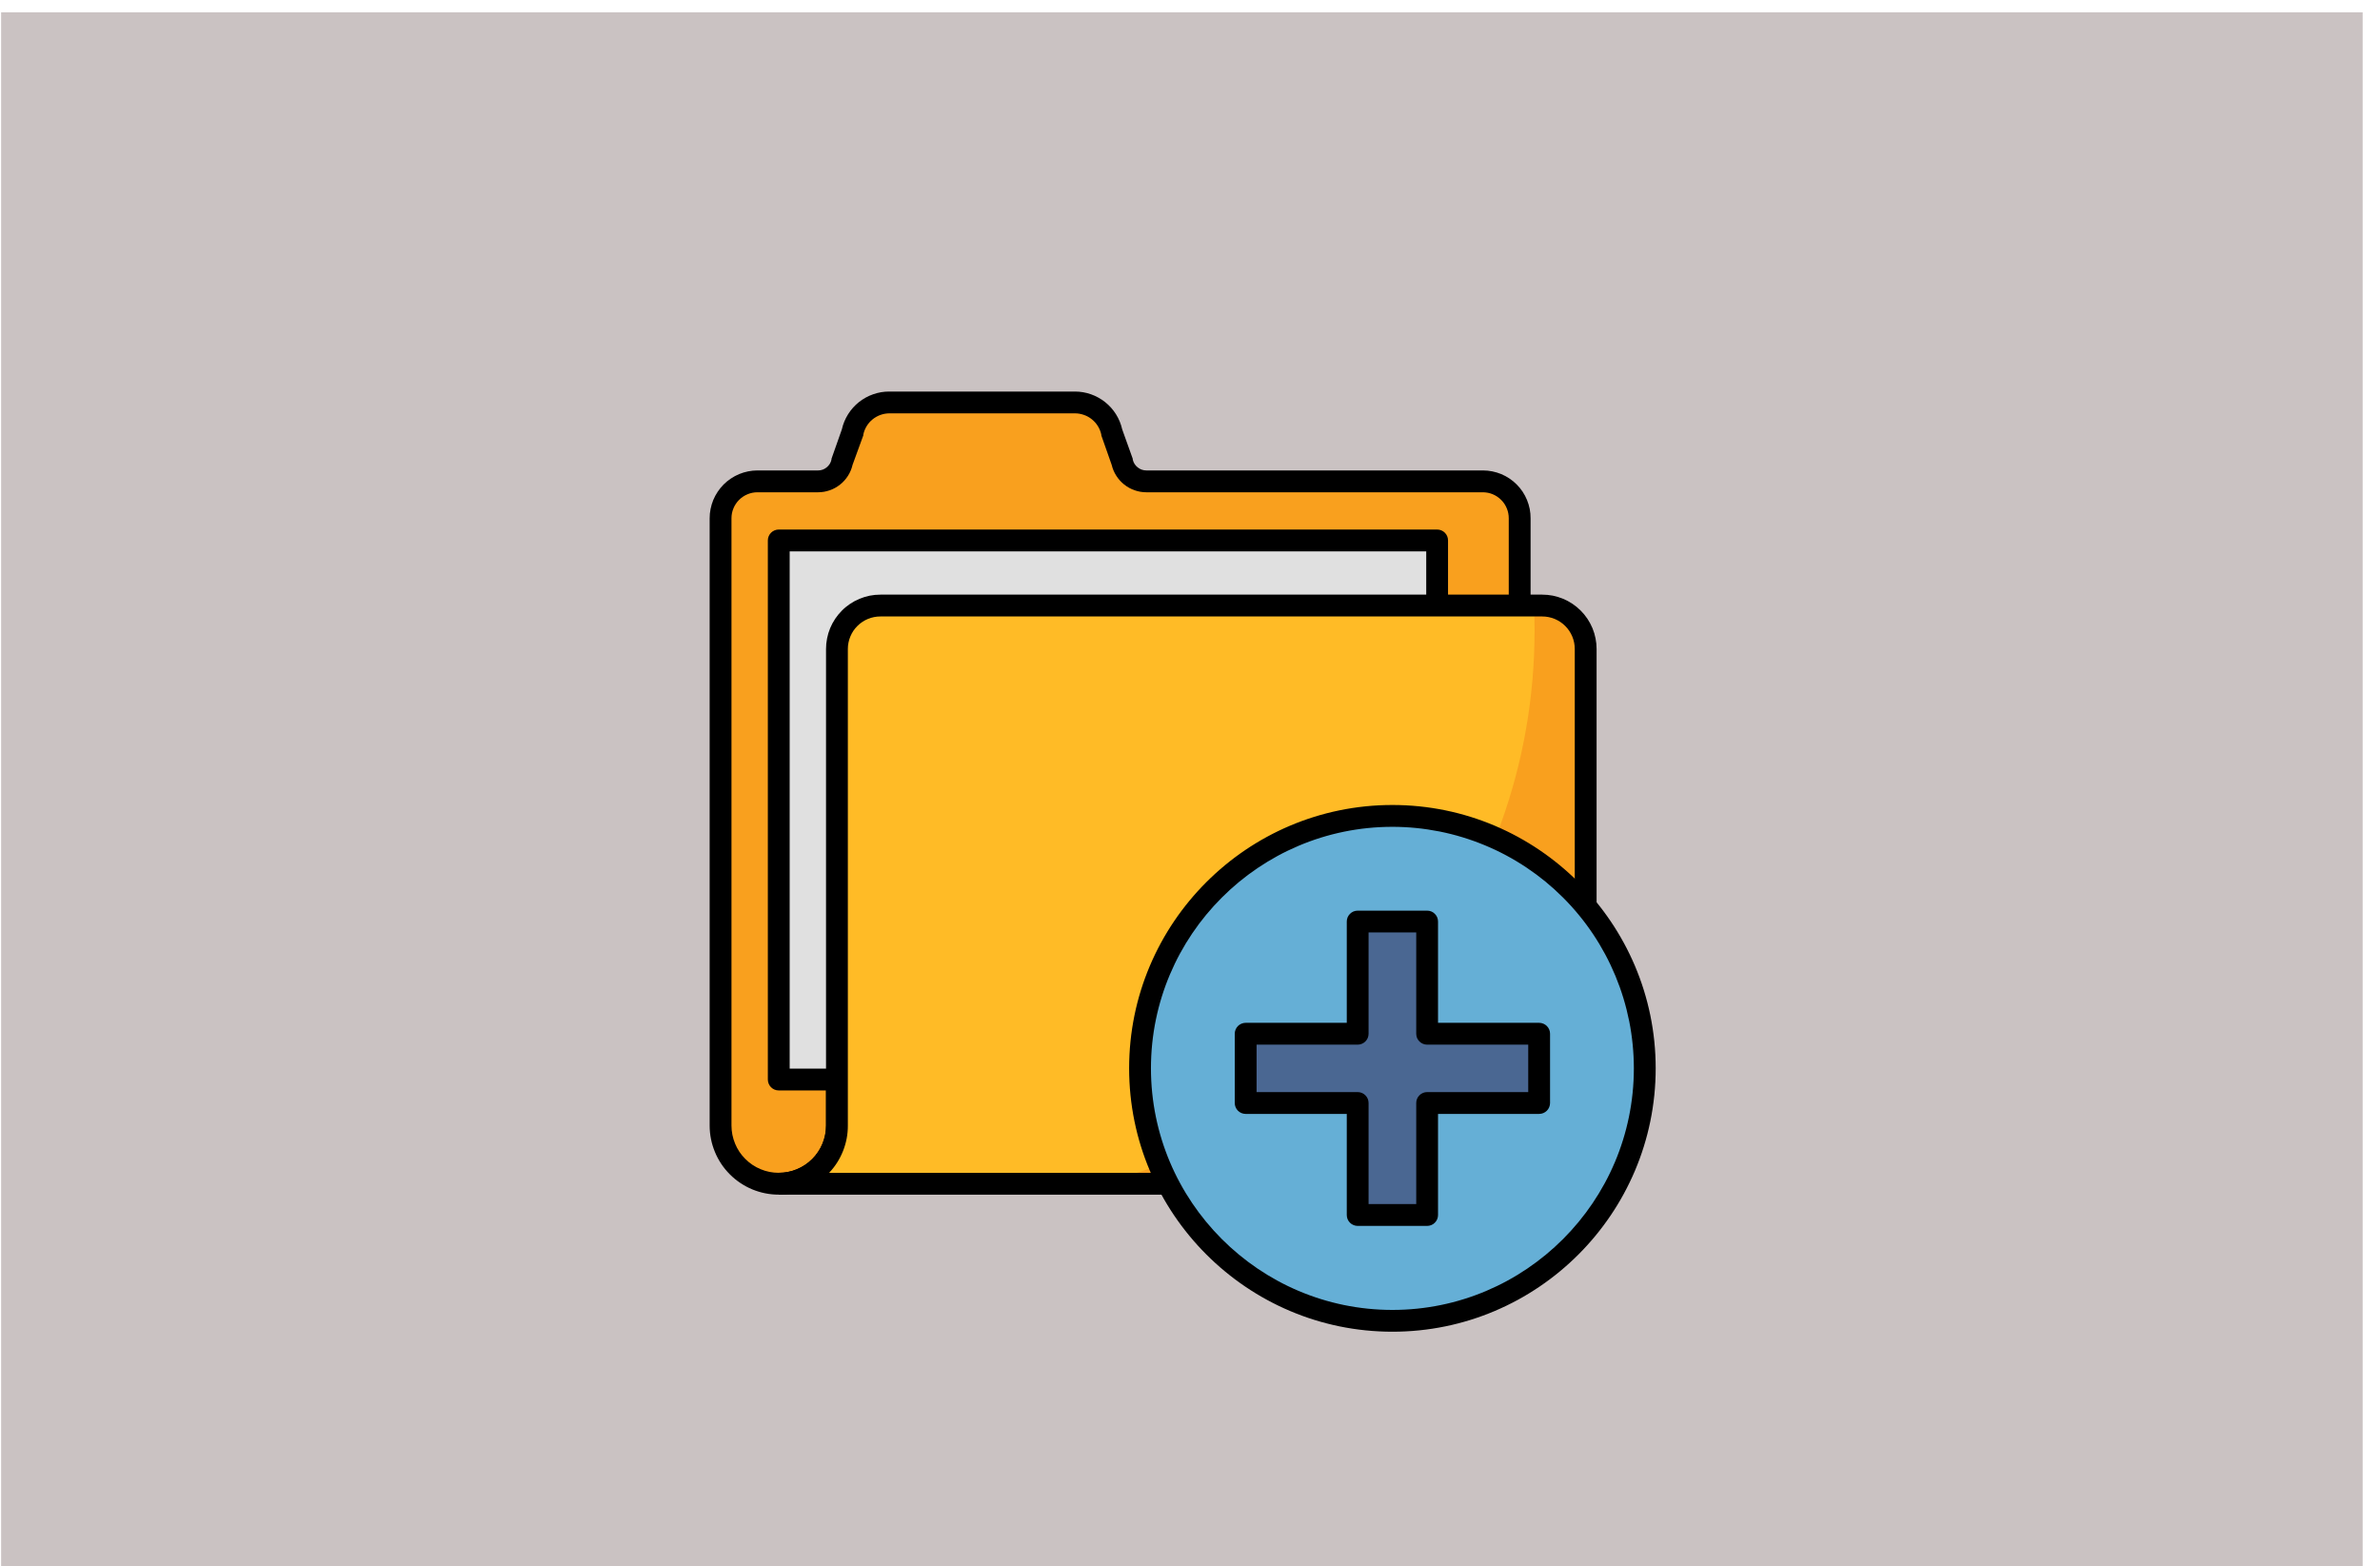 <svg version="1.0" preserveAspectRatio="xMidYMid meet" viewBox="0 124.769 299.427 197.047" zoomAndPan="magnify" xmlns:xlink="http://www.w3.org/1999/xlink" xmlns="http://www.w3.org/2000/svg" style="max-height: 500px" width="299.427" height="197.047"><defs><clipPath id="9b98f1c43d"><path clip-rule="nonzero" d="M 0.141 126.316 L 297.246 126.316 L 297.246 323.059 L 0.141 323.059 Z M 0.141 126.316"/></clipPath><clipPath id="9aefed3f0e"><path clip-rule="nonzero" d="M 89.273 174.031 L 193 174.031 L 193 276 L 89.273 276 Z M 89.273 174.031"/></clipPath><clipPath id="0501d53a7e"><path clip-rule="nonzero" d="M 142 226 L 208.309 226 L 208.309 292.316 L 142 292.316 Z M 142 226"/></clipPath></defs><g clip-path="url(#9b98f1c43d)"><path fill-rule="nonzero" fill-opacity="1" d="M 0.141 126.316 L 297.559 126.316 L 297.559 323.059 L 0.141 323.059 Z M 0.141 126.316" fill="#cac2c2"/></g><path fill-rule="nonzero" fill-opacity="1" d="M 141.184 182.859 L 139.859 179.176 C 139.75 178.645 139.555 178.145 139.273 177.68 C 138.992 177.215 138.645 176.809 138.223 176.465 C 137.801 176.121 137.336 175.859 136.82 175.676 C 136.309 175.492 135.781 175.402 135.238 175.402 L 111.883 175.402 C 111.34 175.402 110.812 175.496 110.301 175.68 C 109.789 175.863 109.324 176.125 108.902 176.469 C 108.48 176.812 108.133 177.219 107.848 177.684 C 107.566 178.148 107.371 178.645 107.262 179.176 L 105.957 182.859 C 105.883 183.207 105.754 183.535 105.57 183.84 C 105.383 184.145 105.152 184.41 104.875 184.633 C 104.598 184.859 104.293 185.031 103.953 185.152 C 103.617 185.27 103.273 185.328 102.914 185.332 L 95.297 185.332 C 94.992 185.332 94.691 185.359 94.391 185.418 C 94.094 185.48 93.801 185.566 93.52 185.684 C 93.238 185.801 92.973 185.941 92.719 186.113 C 92.465 186.281 92.23 186.473 92.016 186.691 C 91.801 186.906 91.605 187.141 91.438 187.395 C 91.27 187.648 91.125 187.914 91.008 188.195 C 90.891 188.477 90.805 188.77 90.742 189.066 C 90.684 189.367 90.656 189.668 90.656 189.973 L 90.656 266.379 C 90.656 266.859 90.703 267.336 90.797 267.805 C 90.891 268.277 91.027 268.734 91.211 269.18 C 91.395 269.621 91.621 270.043 91.887 270.445 C 92.156 270.844 92.457 271.215 92.797 271.555 C 93.137 271.895 93.508 272.195 93.906 272.465 C 94.309 272.73 94.73 272.957 95.172 273.141 C 95.617 273.324 96.074 273.465 96.547 273.559 C 97.02 273.652 97.492 273.699 97.973 273.699 C 98.457 273.699 98.93 273.652 99.402 273.559 C 99.875 273.465 100.332 273.324 100.777 273.141 C 101.219 272.957 101.641 272.73 102.043 272.465 C 102.441 272.195 102.812 271.895 103.152 271.555 C 103.492 271.215 103.793 270.844 104.062 270.445 C 104.328 270.043 104.555 269.621 104.738 269.18 C 104.922 268.734 105.059 268.277 105.152 267.805 C 105.246 267.336 105.293 266.859 105.293 266.379 L 105.293 206.719 C 105.293 206.34 105.332 205.965 105.406 205.594 C 105.48 205.223 105.59 204.863 105.734 204.512 C 105.879 204.164 106.055 203.832 106.266 203.516 C 106.477 203.203 106.715 202.91 106.984 202.641 C 107.25 202.375 107.543 202.137 107.855 201.926 C 108.172 201.715 108.504 201.539 108.852 201.395 C 109.203 201.246 109.562 201.137 109.934 201.066 C 110.305 200.992 110.68 200.953 111.059 200.953 L 191.191 201.023 L 191.191 189.973 C 191.191 189.668 191.164 189.367 191.105 189.07 C 191.047 188.77 190.961 188.48 190.844 188.199 C 190.73 187.918 190.59 187.648 190.418 187.395 C 190.25 187.141 190.059 186.906 189.844 186.691 C 189.629 186.477 189.398 186.281 189.145 186.113 C 188.891 185.945 188.625 185.801 188.344 185.684 C 188.062 185.566 187.773 185.48 187.473 185.418 C 187.176 185.359 186.875 185.332 186.57 185.332 L 144.227 185.332 C 143.871 185.332 143.523 185.273 143.188 185.156 C 142.848 185.035 142.543 184.863 142.266 184.641 C 141.988 184.414 141.758 184.148 141.57 183.844 C 141.387 183.539 141.258 183.211 141.184 182.859 Z M 141.184 182.859" fill="#f9a01e"/><g clip-path="url(#9aefed3f0e)"><path fill-rule="nonzero" fill-opacity="1" d="M 97.973 275.07 C 97.402 275.07 96.84 275.016 96.277 274.902 C 95.719 274.793 95.176 274.625 94.648 274.41 C 94.121 274.191 93.621 273.922 93.145 273.605 C 92.672 273.289 92.23 272.926 91.828 272.523 C 91.426 272.121 91.062 271.68 90.746 271.207 C 90.43 270.73 90.16 270.23 89.945 269.703 C 89.727 269.176 89.559 268.633 89.449 268.074 C 89.336 267.512 89.281 266.949 89.281 266.379 L 89.281 189.973 C 89.281 189.578 89.32 189.188 89.398 188.801 C 89.473 188.414 89.59 188.035 89.738 187.672 C 89.891 187.305 90.078 186.961 90.297 186.633 C 90.516 186.305 90.766 186 91.043 185.719 C 91.324 185.441 91.629 185.191 91.957 184.973 C 92.285 184.754 92.629 184.566 92.996 184.414 C 93.359 184.266 93.738 184.148 94.125 184.074 C 94.512 183.996 94.902 183.957 95.297 183.957 L 102.914 183.957 C 103.324 183.957 103.688 183.828 104.004 183.57 C 104.32 183.312 104.523 182.984 104.609 182.586 L 104.609 182.492 L 105.914 178.789 C 106.066 178.109 106.328 177.48 106.695 176.891 C 107.062 176.305 107.52 175.793 108.062 175.359 C 108.605 174.93 109.203 174.598 109.859 174.371 C 110.516 174.141 111.188 174.027 111.883 174.031 L 135.238 174.031 C 135.93 174.031 136.602 174.145 137.254 174.375 C 137.906 174.605 138.504 174.938 139.043 175.367 C 139.586 175.801 140.039 176.309 140.406 176.895 C 140.773 177.48 141.031 178.113 141.184 178.789 L 142.512 182.492 L 142.512 182.586 C 142.602 182.984 142.809 183.316 143.129 183.57 C 143.449 183.828 143.816 183.957 144.227 183.957 L 186.57 183.957 C 186.965 183.957 187.355 183.996 187.742 184.074 C 188.129 184.152 188.504 184.266 188.867 184.414 C 189.234 184.566 189.578 184.754 189.906 184.973 C 190.234 185.191 190.539 185.441 190.816 185.723 C 191.094 186 191.344 186.305 191.562 186.633 C 191.777 186.961 191.965 187.309 192.113 187.672 C 192.262 188.039 192.375 188.414 192.453 188.801 C 192.527 189.188 192.566 189.578 192.562 189.973 L 192.562 202.395 L 111.059 202.328 C 110.77 202.328 110.484 202.355 110.203 202.414 C 109.922 202.473 109.648 202.555 109.383 202.668 C 109.117 202.777 108.863 202.914 108.625 203.074 C 108.387 203.234 108.164 203.414 107.961 203.621 C 107.758 203.824 107.574 204.043 107.414 204.285 C 107.254 204.523 107.117 204.777 107.008 205.043 C 106.898 205.309 106.812 205.582 106.754 205.863 C 106.699 206.145 106.668 206.43 106.668 206.719 L 106.668 266.379 C 106.672 267.527 106.457 268.637 106.016 269.699 C 105.574 270.762 104.945 271.699 104.129 272.508 C 103.316 273.332 102.375 273.965 101.309 274.406 C 100.242 274.852 99.129 275.074 97.973 275.07 Z M 95.297 186.703 C 94.863 186.703 94.445 186.785 94.047 186.953 C 93.645 187.117 93.293 187.355 92.984 187.66 C 92.68 187.969 92.441 188.32 92.277 188.723 C 92.109 189.121 92.027 189.539 92.027 189.973 L 92.027 266.379 C 92.027 266.77 92.066 267.156 92.141 267.539 C 92.219 267.922 92.332 268.293 92.48 268.652 C 92.629 269.016 92.812 269.355 93.027 269.684 C 93.246 270.008 93.492 270.309 93.77 270.582 C 94.047 270.859 94.344 271.105 94.672 271.324 C 94.996 271.539 95.336 271.723 95.699 271.871 C 96.059 272.023 96.43 272.133 96.812 272.211 C 97.195 272.285 97.582 272.324 97.973 272.324 C 98.363 272.324 98.75 272.285 99.133 272.211 C 99.52 272.133 99.891 272.023 100.25 271.871 C 100.609 271.723 100.953 271.539 101.277 271.324 C 101.602 271.105 101.902 270.859 102.18 270.582 C 102.457 270.309 102.703 270.008 102.918 269.684 C 103.137 269.355 103.32 269.016 103.469 268.652 C 103.617 268.293 103.73 267.922 103.809 267.539 C 103.883 267.156 103.922 266.77 103.922 266.379 L 103.922 206.719 C 103.922 206.25 103.969 205.785 104.059 205.324 C 104.152 204.867 104.285 204.422 104.465 203.988 C 104.645 203.555 104.863 203.145 105.125 202.754 C 105.387 202.363 105.68 202.004 106.012 201.672 C 106.344 201.34 106.703 201.043 107.094 200.785 C 107.484 200.523 107.895 200.305 108.328 200.125 C 108.762 199.945 109.207 199.809 109.668 199.719 C 110.125 199.629 110.59 199.582 111.059 199.582 L 189.816 199.629 L 189.816 189.973 C 189.816 189.543 189.734 189.125 189.57 188.727 C 189.406 188.328 189.172 187.977 188.867 187.668 C 188.562 187.363 188.211 187.125 187.816 186.957 C 187.418 186.789 187 186.707 186.57 186.703 L 144.227 186.703 C 143.723 186.703 143.23 186.621 142.754 186.453 C 142.277 186.289 141.84 186.051 141.441 185.734 C 141.047 185.422 140.711 185.051 140.441 184.625 C 140.168 184.199 139.977 183.742 139.859 183.25 L 138.555 179.543 L 138.555 179.449 C 138.473 179.07 138.332 178.719 138.129 178.387 C 137.926 178.055 137.672 177.77 137.371 177.527 C 137.07 177.281 136.734 177.094 136.367 176.969 C 136.004 176.84 135.625 176.773 135.238 176.773 L 111.883 176.773 C 111.496 176.777 111.125 176.844 110.762 176.973 C 110.402 177.105 110.07 177.293 109.773 177.535 C 109.477 177.777 109.227 178.062 109.027 178.395 C 108.828 178.723 108.691 179.074 108.613 179.449 L 108.613 179.543 L 107.262 183.25 C 107.148 183.738 106.957 184.199 106.688 184.625 C 106.418 185.051 106.086 185.422 105.691 185.734 C 105.297 186.047 104.863 186.289 104.387 186.453 C 103.91 186.621 103.418 186.703 102.914 186.703 Z M 95.297 186.703" fill="#000000"/></g><path fill-rule="nonzero" fill-opacity="1" d="M 97.973 192.766 L 180.805 192.766 L 180.805 260.59 L 97.973 260.59 Z M 97.973 192.766" fill="#e0e0e0"/><path fill-rule="nonzero" fill-opacity="1" d="M 180.805 261.961 L 97.973 261.961 C 97.793 261.961 97.617 261.926 97.449 261.859 C 97.281 261.789 97.133 261.688 97.004 261.559 C 96.875 261.434 96.777 261.285 96.707 261.113 C 96.637 260.945 96.602 260.773 96.602 260.59 L 96.602 192.766 C 96.602 192.582 96.637 192.406 96.707 192.238 C 96.777 192.07 96.875 191.922 97.004 191.793 C 97.133 191.664 97.281 191.566 97.449 191.496 C 97.617 191.426 97.793 191.391 97.973 191.391 L 180.805 191.391 C 180.988 191.391 181.164 191.426 181.332 191.496 C 181.5 191.566 181.648 191.664 181.777 191.793 C 181.906 191.922 182.004 192.07 182.074 192.238 C 182.145 192.406 182.176 192.582 182.176 192.766 L 182.176 260.59 C 182.176 260.773 182.145 260.945 182.074 261.113 C 182.004 261.285 181.906 261.434 181.777 261.559 C 181.648 261.688 181.5 261.789 181.332 261.859 C 181.164 261.926 180.988 261.961 180.805 261.961 Z M 99.348 259.219 L 179.434 259.219 L 179.434 194.137 L 99.348 194.137 Z M 99.348 259.219" fill="#000000"/><path fill-rule="nonzero" fill-opacity="1" d="M 199.496 206.422 L 199.496 264.867 C 199.496 265.445 199.441 266.02 199.328 266.59 C 199.219 267.156 199.051 267.711 198.832 268.246 C 198.609 268.781 198.34 269.289 198.02 269.773 C 197.695 270.254 197.332 270.699 196.922 271.109 C 196.516 271.52 196.07 271.887 195.586 272.207 C 195.105 272.531 194.598 272.805 194.062 273.023 C 193.527 273.246 192.977 273.414 192.406 273.527 C 191.84 273.641 191.266 273.699 190.688 273.699 L 97.973 273.699 C 98.453 273.695 98.93 273.648 99.402 273.555 C 99.871 273.457 100.328 273.32 100.773 273.133 C 101.215 272.949 101.637 272.723 102.035 272.457 C 102.434 272.191 102.805 271.887 103.145 271.547 C 103.484 271.207 103.785 270.84 104.055 270.438 C 104.32 270.039 104.547 269.617 104.73 269.176 C 104.914 268.73 105.055 268.273 105.148 267.805 C 105.246 267.332 105.293 266.859 105.293 266.379 L 105.293 206.422 C 105.293 206.062 105.328 205.707 105.398 205.355 C 105.469 205.004 105.574 204.66 105.711 204.328 C 105.848 203.996 106.016 203.684 106.215 203.383 C 106.414 203.086 106.641 202.809 106.895 202.555 C 107.148 202.301 107.426 202.074 107.723 201.875 C 108.023 201.676 108.336 201.508 108.668 201.371 C 109 201.234 109.344 201.129 109.695 201.059 C 110.047 200.988 110.402 200.953 110.762 200.953 L 194.027 200.953 C 194.387 200.953 194.742 200.988 195.094 201.059 C 195.445 201.129 195.789 201.234 196.121 201.371 C 196.449 201.508 196.766 201.676 197.062 201.875 C 197.363 202.074 197.641 202.301 197.895 202.555 C 198.148 202.809 198.375 203.086 198.574 203.383 C 198.773 203.684 198.941 203.996 199.078 204.328 C 199.215 204.66 199.32 205.004 199.391 205.355 C 199.461 205.707 199.496 206.062 199.496 206.422 Z M 199.496 206.422" fill="#ffbb26"/><path fill-rule="nonzero" fill-opacity="1" d="M 199.496 206.422 L 199.496 264.867 C 199.496 265.445 199.441 266.02 199.328 266.59 C 199.219 267.156 199.051 267.711 198.832 268.246 C 198.609 268.781 198.34 269.289 198.02 269.773 C 197.695 270.254 197.332 270.699 196.922 271.109 C 196.516 271.52 196.07 271.887 195.586 272.207 C 195.105 272.531 194.598 272.805 194.062 273.023 C 193.527 273.246 192.977 273.414 192.406 273.527 C 191.84 273.641 191.266 273.699 190.688 273.699 L 138.027 273.699 C 169.598 266.238 193.066 237.898 193.066 204.066 C 193.066 203.035 193.043 201.984 192.996 200.953 L 194.027 200.953 C 194.387 200.953 194.742 200.988 195.094 201.059 C 195.445 201.129 195.789 201.234 196.121 201.371 C 196.449 201.508 196.766 201.676 197.062 201.875 C 197.363 202.074 197.641 202.301 197.895 202.555 C 198.148 202.809 198.375 203.086 198.574 203.383 C 198.773 203.684 198.941 203.996 199.078 204.328 C 199.215 204.66 199.32 205.004 199.391 205.355 C 199.461 205.707 199.496 206.062 199.496 206.422 Z M 199.496 206.422" fill="#f9a01e"/><path fill-rule="nonzero" fill-opacity="1" d="M 190.688 275.07 L 97.973 275.07 L 97.973 272.324 C 98.367 272.328 98.754 272.289 99.137 272.215 C 99.52 272.141 99.891 272.027 100.254 271.879 C 100.617 271.73 100.957 271.547 101.285 271.328 C 101.609 271.113 101.91 270.867 102.188 270.59 C 102.465 270.312 102.711 270.012 102.926 269.688 C 103.145 269.363 103.328 269.02 103.477 268.656 C 103.625 268.297 103.738 267.922 103.812 267.539 C 103.887 267.156 103.922 266.77 103.922 266.379 L 103.922 206.422 C 103.922 205.973 103.965 205.527 104.055 205.086 C 104.141 204.645 104.27 204.219 104.441 203.805 C 104.613 203.391 104.824 202.996 105.074 202.621 C 105.324 202.246 105.609 201.902 105.926 201.586 C 106.242 201.266 106.59 200.984 106.961 200.734 C 107.336 200.484 107.73 200.273 108.145 200.102 C 108.559 199.93 108.988 199.801 109.426 199.711 C 109.867 199.625 110.312 199.582 110.762 199.582 L 194.027 199.582 C 194.477 199.582 194.922 199.625 195.363 199.711 C 195.801 199.801 196.23 199.93 196.645 200.102 C 197.059 200.273 197.453 200.484 197.828 200.734 C 198.199 200.984 198.547 201.266 198.863 201.586 C 199.18 201.902 199.465 202.246 199.715 202.621 C 199.965 202.996 200.176 203.391 200.348 203.805 C 200.52 204.219 200.648 204.645 200.734 205.086 C 200.824 205.527 200.867 205.973 200.867 206.422 L 200.867 264.867 C 200.867 265.535 200.801 266.199 200.672 266.855 C 200.539 267.512 200.348 268.148 200.094 268.766 C 199.836 269.387 199.523 269.973 199.152 270.527 C 198.781 271.086 198.359 271.602 197.887 272.074 C 197.414 272.547 196.898 272.969 196.344 273.344 C 195.789 273.715 195.203 274.031 194.586 274.285 C 193.969 274.543 193.332 274.738 192.676 274.871 C 192.02 275 191.355 275.07 190.688 275.07 Z M 104.312 272.324 L 190.688 272.324 C 191.176 272.324 191.66 272.273 192.141 272.18 C 192.617 272.082 193.082 271.938 193.535 271.75 C 193.984 271.562 194.414 271.332 194.82 271.059 C 195.227 270.789 195.602 270.48 195.945 270.133 C 196.289 269.785 196.598 269.41 196.871 269.004 C 197.141 268.598 197.371 268.168 197.555 267.715 C 197.742 267.266 197.883 266.801 197.98 266.32 C 198.074 265.84 198.121 265.355 198.121 264.867 L 198.121 206.422 C 198.121 206.152 198.094 205.887 198.043 205.621 C 197.992 205.359 197.914 205.102 197.809 204.855 C 197.707 204.605 197.582 204.371 197.43 204.145 C 197.281 203.922 197.113 203.715 196.922 203.527 C 196.73 203.336 196.527 203.164 196.301 203.016 C 196.078 202.867 195.844 202.742 195.594 202.637 C 195.344 202.535 195.09 202.457 194.824 202.406 C 194.562 202.352 194.297 202.328 194.027 202.328 L 110.762 202.328 C 110.492 202.328 110.227 202.352 109.961 202.406 C 109.699 202.457 109.441 202.535 109.195 202.637 C 108.945 202.742 108.711 202.867 108.488 203.016 C 108.262 203.164 108.055 203.336 107.867 203.527 C 107.676 203.715 107.508 203.922 107.355 204.145 C 107.207 204.371 107.082 204.605 106.98 204.855 C 106.875 205.102 106.797 205.359 106.746 205.621 C 106.691 205.887 106.668 206.152 106.668 206.422 L 106.668 266.379 C 106.672 267.484 106.469 268.551 106.062 269.578 C 105.656 270.605 105.07 271.523 104.312 272.324 Z M 104.312 272.324" fill="#000000"/><path fill-rule="nonzero" fill-opacity="1" d="M 206.93 259.172 C 206.93 260.211 206.879 261.25 206.777 262.285 C 206.672 263.32 206.52 264.348 206.32 265.367 C 206.117 266.387 205.863 267.395 205.562 268.387 C 205.258 269.383 204.91 270.363 204.512 271.324 C 204.113 272.281 203.668 273.223 203.18 274.141 C 202.688 275.055 202.156 275.945 201.578 276.812 C 201 277.676 200.383 278.512 199.723 279.312 C 199.062 280.117 198.363 280.887 197.629 281.621 C 196.895 282.359 196.125 283.055 195.32 283.715 C 194.516 284.375 193.684 284.992 192.816 285.57 C 191.953 286.148 191.062 286.684 190.145 287.172 C 189.227 287.664 188.289 288.109 187.328 288.504 C 186.367 288.902 185.391 289.254 184.395 289.555 C 183.398 289.855 182.391 290.109 181.371 290.312 C 180.352 290.516 179.324 290.668 178.289 290.77 C 177.254 290.871 176.219 290.922 175.18 290.922 C 174.137 290.922 173.102 290.871 172.066 290.77 C 171.031 290.668 170.004 290.516 168.984 290.312 C 167.965 290.109 166.957 289.855 165.961 289.555 C 164.965 289.254 163.988 288.902 163.027 288.504 C 162.066 288.109 161.129 287.664 160.211 287.172 C 159.293 286.684 158.402 286.148 157.539 285.57 C 156.672 284.992 155.84 284.375 155.035 283.715 C 154.23 283.055 153.461 282.359 152.727 281.621 C 151.992 280.887 151.293 280.117 150.633 279.312 C 149.977 278.512 149.355 277.676 148.777 276.812 C 148.199 275.945 147.668 275.055 147.176 274.141 C 146.688 273.223 146.242 272.281 145.844 271.32 C 145.445 270.363 145.098 269.383 144.793 268.387 C 144.492 267.395 144.238 266.387 144.039 265.367 C 143.836 264.348 143.684 263.32 143.582 262.285 C 143.477 261.25 143.426 260.211 143.426 259.172 C 143.426 258.133 143.477 257.094 143.582 256.059 C 143.684 255.023 143.836 253.996 144.039 252.977 C 144.238 251.957 144.492 250.949 144.793 249.953 C 145.098 248.961 145.445 247.98 145.844 247.02 C 146.242 246.059 146.688 245.121 147.176 244.203 C 147.668 243.289 148.199 242.395 148.777 241.531 C 149.355 240.668 149.977 239.832 150.633 239.027 C 151.293 238.227 151.992 237.457 152.727 236.719 C 153.461 235.984 154.23 235.289 155.035 234.629 C 155.84 233.969 156.672 233.348 157.539 232.773 C 158.402 232.195 159.293 231.66 160.211 231.168 C 161.129 230.68 162.066 230.234 163.027 229.836 C 163.988 229.441 164.965 229.09 165.961 228.789 C 166.957 228.484 167.965 228.234 168.984 228.031 C 170.004 227.828 171.031 227.676 172.066 227.574 C 173.102 227.473 174.137 227.422 175.18 227.422 C 176.219 227.422 177.254 227.473 178.289 227.574 C 179.324 227.676 180.352 227.828 181.371 228.031 C 182.391 228.234 183.398 228.484 184.395 228.789 C 185.391 229.09 186.367 229.441 187.328 229.836 C 188.289 230.234 189.227 230.68 190.145 231.168 C 191.062 231.66 191.953 232.195 192.816 232.773 C 193.684 233.348 194.516 233.969 195.32 234.629 C 196.125 235.289 196.895 235.984 197.629 236.719 C 198.363 237.457 199.062 238.227 199.723 239.027 C 200.383 239.832 201 240.668 201.578 241.531 C 202.156 242.395 202.688 243.289 203.18 244.203 C 203.668 245.121 204.113 246.059 204.512 247.02 C 204.91 247.98 205.258 248.961 205.562 249.953 C 205.863 250.949 206.117 251.957 206.32 252.977 C 206.52 253.996 206.672 255.023 206.777 256.059 C 206.879 257.094 206.93 258.133 206.93 259.172 Z M 206.93 259.172" fill="#65afd6"/><g clip-path="url(#0501d53a7e)"><path fill-rule="nonzero" fill-opacity="1" d="M 175.18 292.316 C 156.922 292.316 142.055 277.449 142.055 259.172 C 142.055 240.895 156.922 226.047 175.18 226.047 C 193.434 226.047 208.301 240.918 208.301 259.172 C 208.301 277.426 193.457 292.316 175.18 292.316 Z M 175.18 228.793 C 158.434 228.793 144.801 242.426 144.801 259.172 C 144.801 275.918 158.434 289.574 175.18 289.574 C 191.922 289.574 205.555 275.938 205.555 259.172 C 205.555 258.176 205.504 257.184 205.406 256.195 C 205.309 255.203 205.164 254.223 204.969 253.246 C 204.773 252.27 204.531 251.309 204.242 250.355 C 203.953 249.402 203.617 248.469 203.238 247.551 C 202.855 246.633 202.43 245.734 201.961 244.855 C 201.492 243.98 200.98 243.125 200.43 242.301 C 199.875 241.473 199.285 240.676 198.652 239.906 C 198.023 239.137 197.355 238.402 196.652 237.699 C 195.949 236.996 195.211 236.328 194.445 235.695 C 193.676 235.066 192.875 234.473 192.051 233.922 C 191.223 233.367 190.371 232.855 189.492 232.387 C 188.617 231.918 187.719 231.492 186.801 231.113 C 185.879 230.73 184.945 230.395 183.992 230.105 C 183.043 229.816 182.078 229.574 181.102 229.379 C 180.129 229.188 179.145 229.039 178.156 228.941 C 177.164 228.844 176.172 228.793 175.18 228.793 Z M 175.18 228.793" fill="#000000"/></g><path fill-rule="nonzero" fill-opacity="1" d="M 193.637 254.824 L 179.547 254.824 L 179.547 240.711 L 170.809 240.711 L 170.809 254.824 L 156.719 254.824 L 156.719 263.539 L 170.809 263.539 L 170.809 277.633 L 179.547 277.633 L 179.547 263.539 L 193.637 263.539 Z M 193.637 254.824" fill="#4a6792"/><path fill-rule="nonzero" fill-opacity="1" d="M 179.547 279.004 L 170.809 279.004 C 170.625 279.004 170.453 278.969 170.285 278.898 C 170.117 278.832 169.969 278.73 169.84 278.602 C 169.711 278.473 169.609 278.324 169.539 278.156 C 169.473 277.988 169.438 277.812 169.438 277.633 L 169.438 264.914 L 156.719 264.914 C 156.535 264.914 156.359 264.879 156.191 264.809 C 156.023 264.738 155.875 264.641 155.746 264.512 C 155.617 264.383 155.52 264.234 155.449 264.066 C 155.379 263.898 155.344 263.723 155.344 263.539 L 155.344 254.824 C 155.344 254.645 155.379 254.469 155.449 254.301 C 155.52 254.133 155.617 253.984 155.746 253.855 C 155.875 253.727 156.023 253.629 156.191 253.559 C 156.359 253.488 156.535 253.453 156.719 253.453 L 169.438 253.453 L 169.438 240.711 C 169.438 240.531 169.473 240.355 169.539 240.188 C 169.609 240.02 169.711 239.871 169.84 239.742 C 169.969 239.613 170.117 239.512 170.285 239.441 C 170.453 239.375 170.625 239.34 170.809 239.34 L 179.547 239.34 C 179.73 239.34 179.902 239.375 180.074 239.441 C 180.242 239.512 180.391 239.613 180.516 239.742 C 180.645 239.871 180.746 240.02 180.816 240.188 C 180.883 240.355 180.918 240.527 180.918 240.711 L 180.918 253.453 L 193.637 253.453 C 193.82 253.453 193.996 253.488 194.164 253.559 C 194.332 253.629 194.48 253.727 194.609 253.855 C 194.738 253.984 194.836 254.133 194.906 254.301 C 194.977 254.469 195.012 254.645 195.012 254.824 L 195.012 263.539 C 195.012 263.723 194.977 263.898 194.906 264.066 C 194.836 264.234 194.738 264.383 194.609 264.512 C 194.48 264.641 194.332 264.738 194.164 264.809 C 193.996 264.879 193.82 264.914 193.637 264.914 L 180.918 264.914 L 180.918 277.633 C 180.918 277.812 180.883 277.988 180.816 278.156 C 180.746 278.324 180.645 278.473 180.516 278.602 C 180.391 278.73 180.242 278.832 180.074 278.898 C 179.902 278.969 179.73 279.004 179.547 279.004 Z M 172.18 276.258 L 178.176 276.258 L 178.176 263.539 C 178.176 263.359 178.211 263.184 178.277 263.016 C 178.348 262.848 178.449 262.699 178.578 262.57 C 178.707 262.441 178.855 262.344 179.023 262.273 C 179.191 262.203 179.363 262.168 179.547 262.168 L 192.266 262.168 L 192.266 256.199 L 179.547 256.199 C 179.363 256.199 179.191 256.164 179.023 256.094 C 178.855 256.023 178.707 255.926 178.578 255.797 C 178.449 255.668 178.348 255.52 178.277 255.352 C 178.211 255.184 178.176 255.008 178.176 254.824 L 178.176 242.082 L 172.18 242.082 L 172.18 254.824 C 172.18 255.008 172.145 255.184 172.078 255.352 C 172.008 255.52 171.906 255.668 171.777 255.797 C 171.652 255.926 171.504 256.023 171.336 256.094 C 171.164 256.164 170.992 256.199 170.809 256.199 L 158.09 256.199 L 158.09 262.168 L 170.809 262.168 C 170.992 262.168 171.164 262.203 171.336 262.273 C 171.504 262.344 171.652 262.441 171.777 262.57 C 171.906 262.699 172.008 262.848 172.078 263.016 C 172.145 263.184 172.18 263.359 172.18 263.539 Z M 172.18 276.258" fill="#000000"/></svg>
